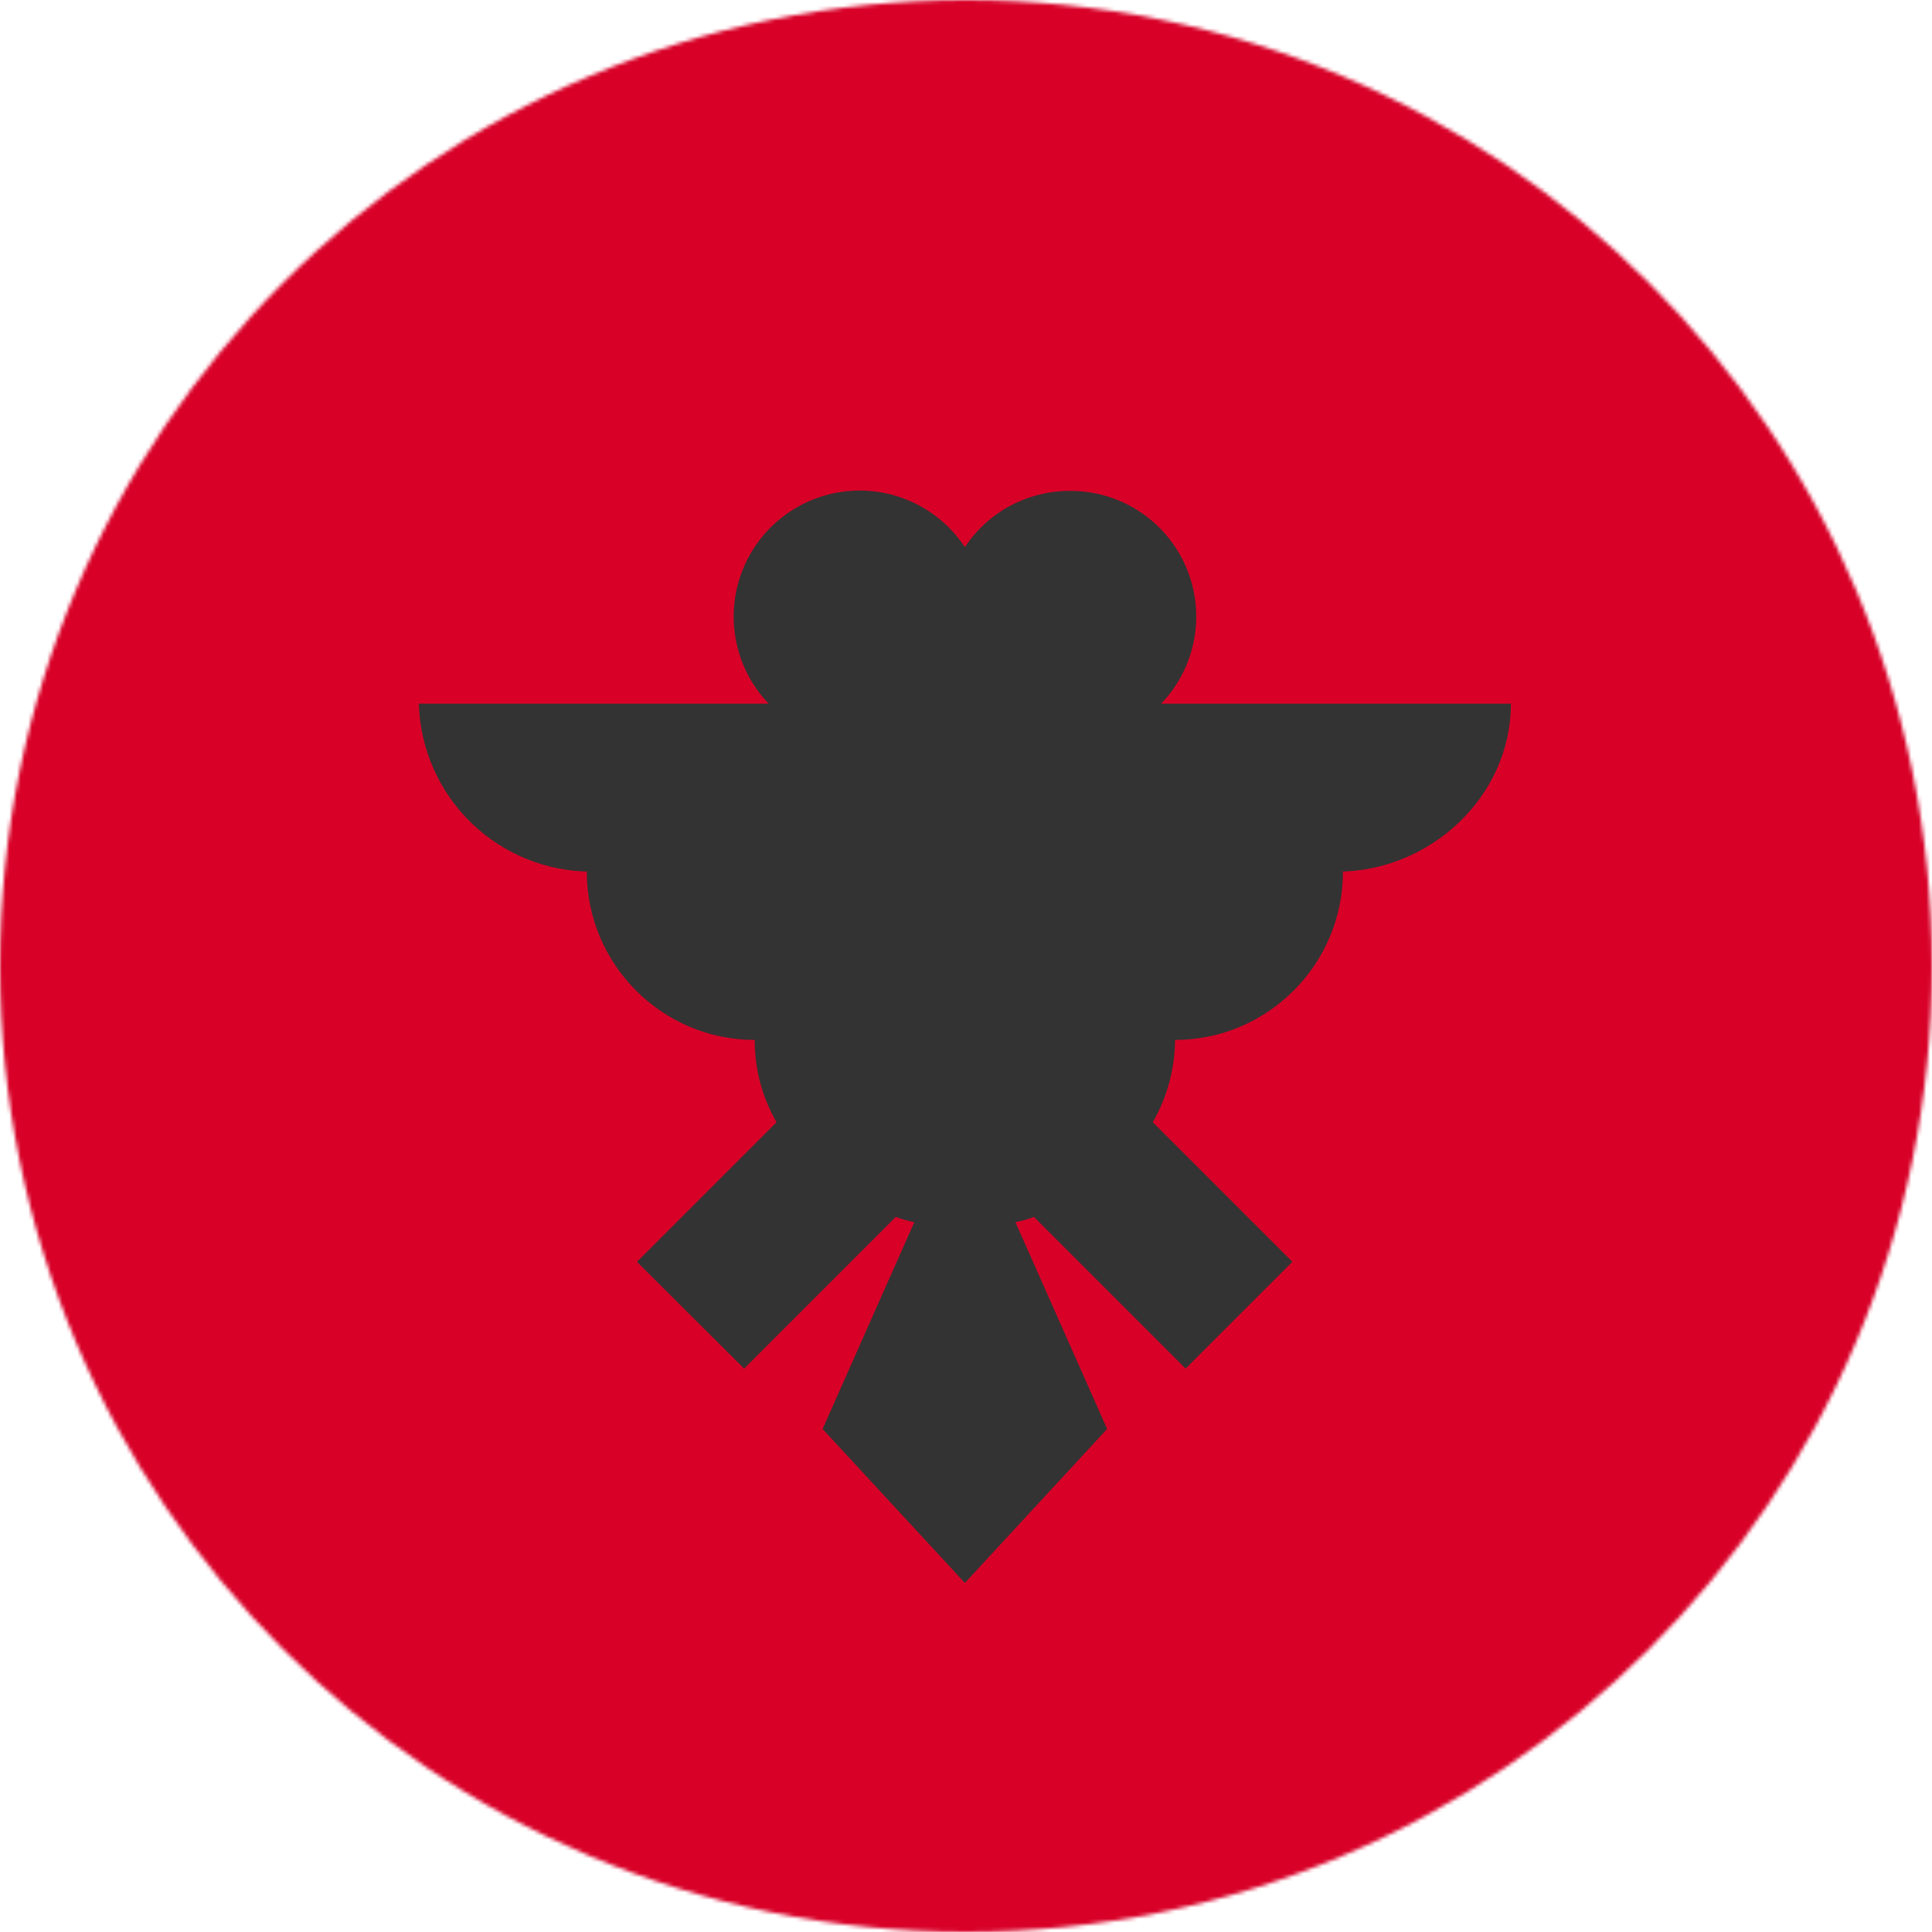 <svg width="512" height="512" viewBox="0 0 512 512" fill="none" xmlns="http://www.w3.org/2000/svg">
<mask id="mask0_518_309" style="mask-type:alpha" maskUnits="userSpaceOnUse" x="0" y="0" width="512" height="512">
<path d="M256 512C397.385 512 512 397.385 512 256C512 114.615 397.385 0 256 0C114.615 0 0 114.615 0 256C0 397.385 114.615 512 256 512Z" fill="white"/>
</mask>
<g mask="url(#mask0_518_309)">
<path d="M0 0H512V512H0V0Z" fill="#D80027"/>
<path d="M400.4 186.494H307.7C312.245 181.776 315.297 175.822 316.474 169.377C317.651 162.932 316.901 156.284 314.318 150.263C311.734 144.243 307.433 139.118 301.951 135.53C296.469 131.943 290.051 130.052 283.5 130.094C277.996 130.087 272.575 131.444 267.724 134.044C262.873 136.645 258.741 140.407 255.7 144.994C253.144 141.123 249.809 137.827 245.908 135.316C242.008 132.805 237.627 131.134 233.044 130.41C228.462 129.685 223.78 129.923 219.295 131.109C214.81 132.294 210.621 134.401 206.995 137.295C203.369 140.188 200.386 143.806 198.235 147.916C196.084 152.026 194.814 156.54 194.504 161.168C194.194 165.797 194.851 170.439 196.435 174.8C198.018 179.16 200.492 183.143 203.7 186.494H111C111.339 198.449 116.341 209.797 124.937 218.113C133.533 226.428 145.04 231.052 157 230.994H155.5C155.5 255.594 175.5 275.594 200 275.594C200 283.594 202.1 290.994 205.8 297.394L168.8 334.394L197.2 362.694L237.4 322.494C238.991 323.097 240.63 323.565 242.3 323.894L218 378.694L255.7 419.494L293.4 378.694L269.1 323.894C270.77 323.566 272.409 323.097 274 322.494L314.2 362.694L342.5 334.394L305.5 297.394C309.321 290.761 311.354 283.249 311.4 275.594C335.9 275.594 355.9 255.594 355.9 230.994H354.4C379 230.994 400.4 211.094 400.4 186.494V186.494Z" fill="#333333"/>
</g>
</svg>
